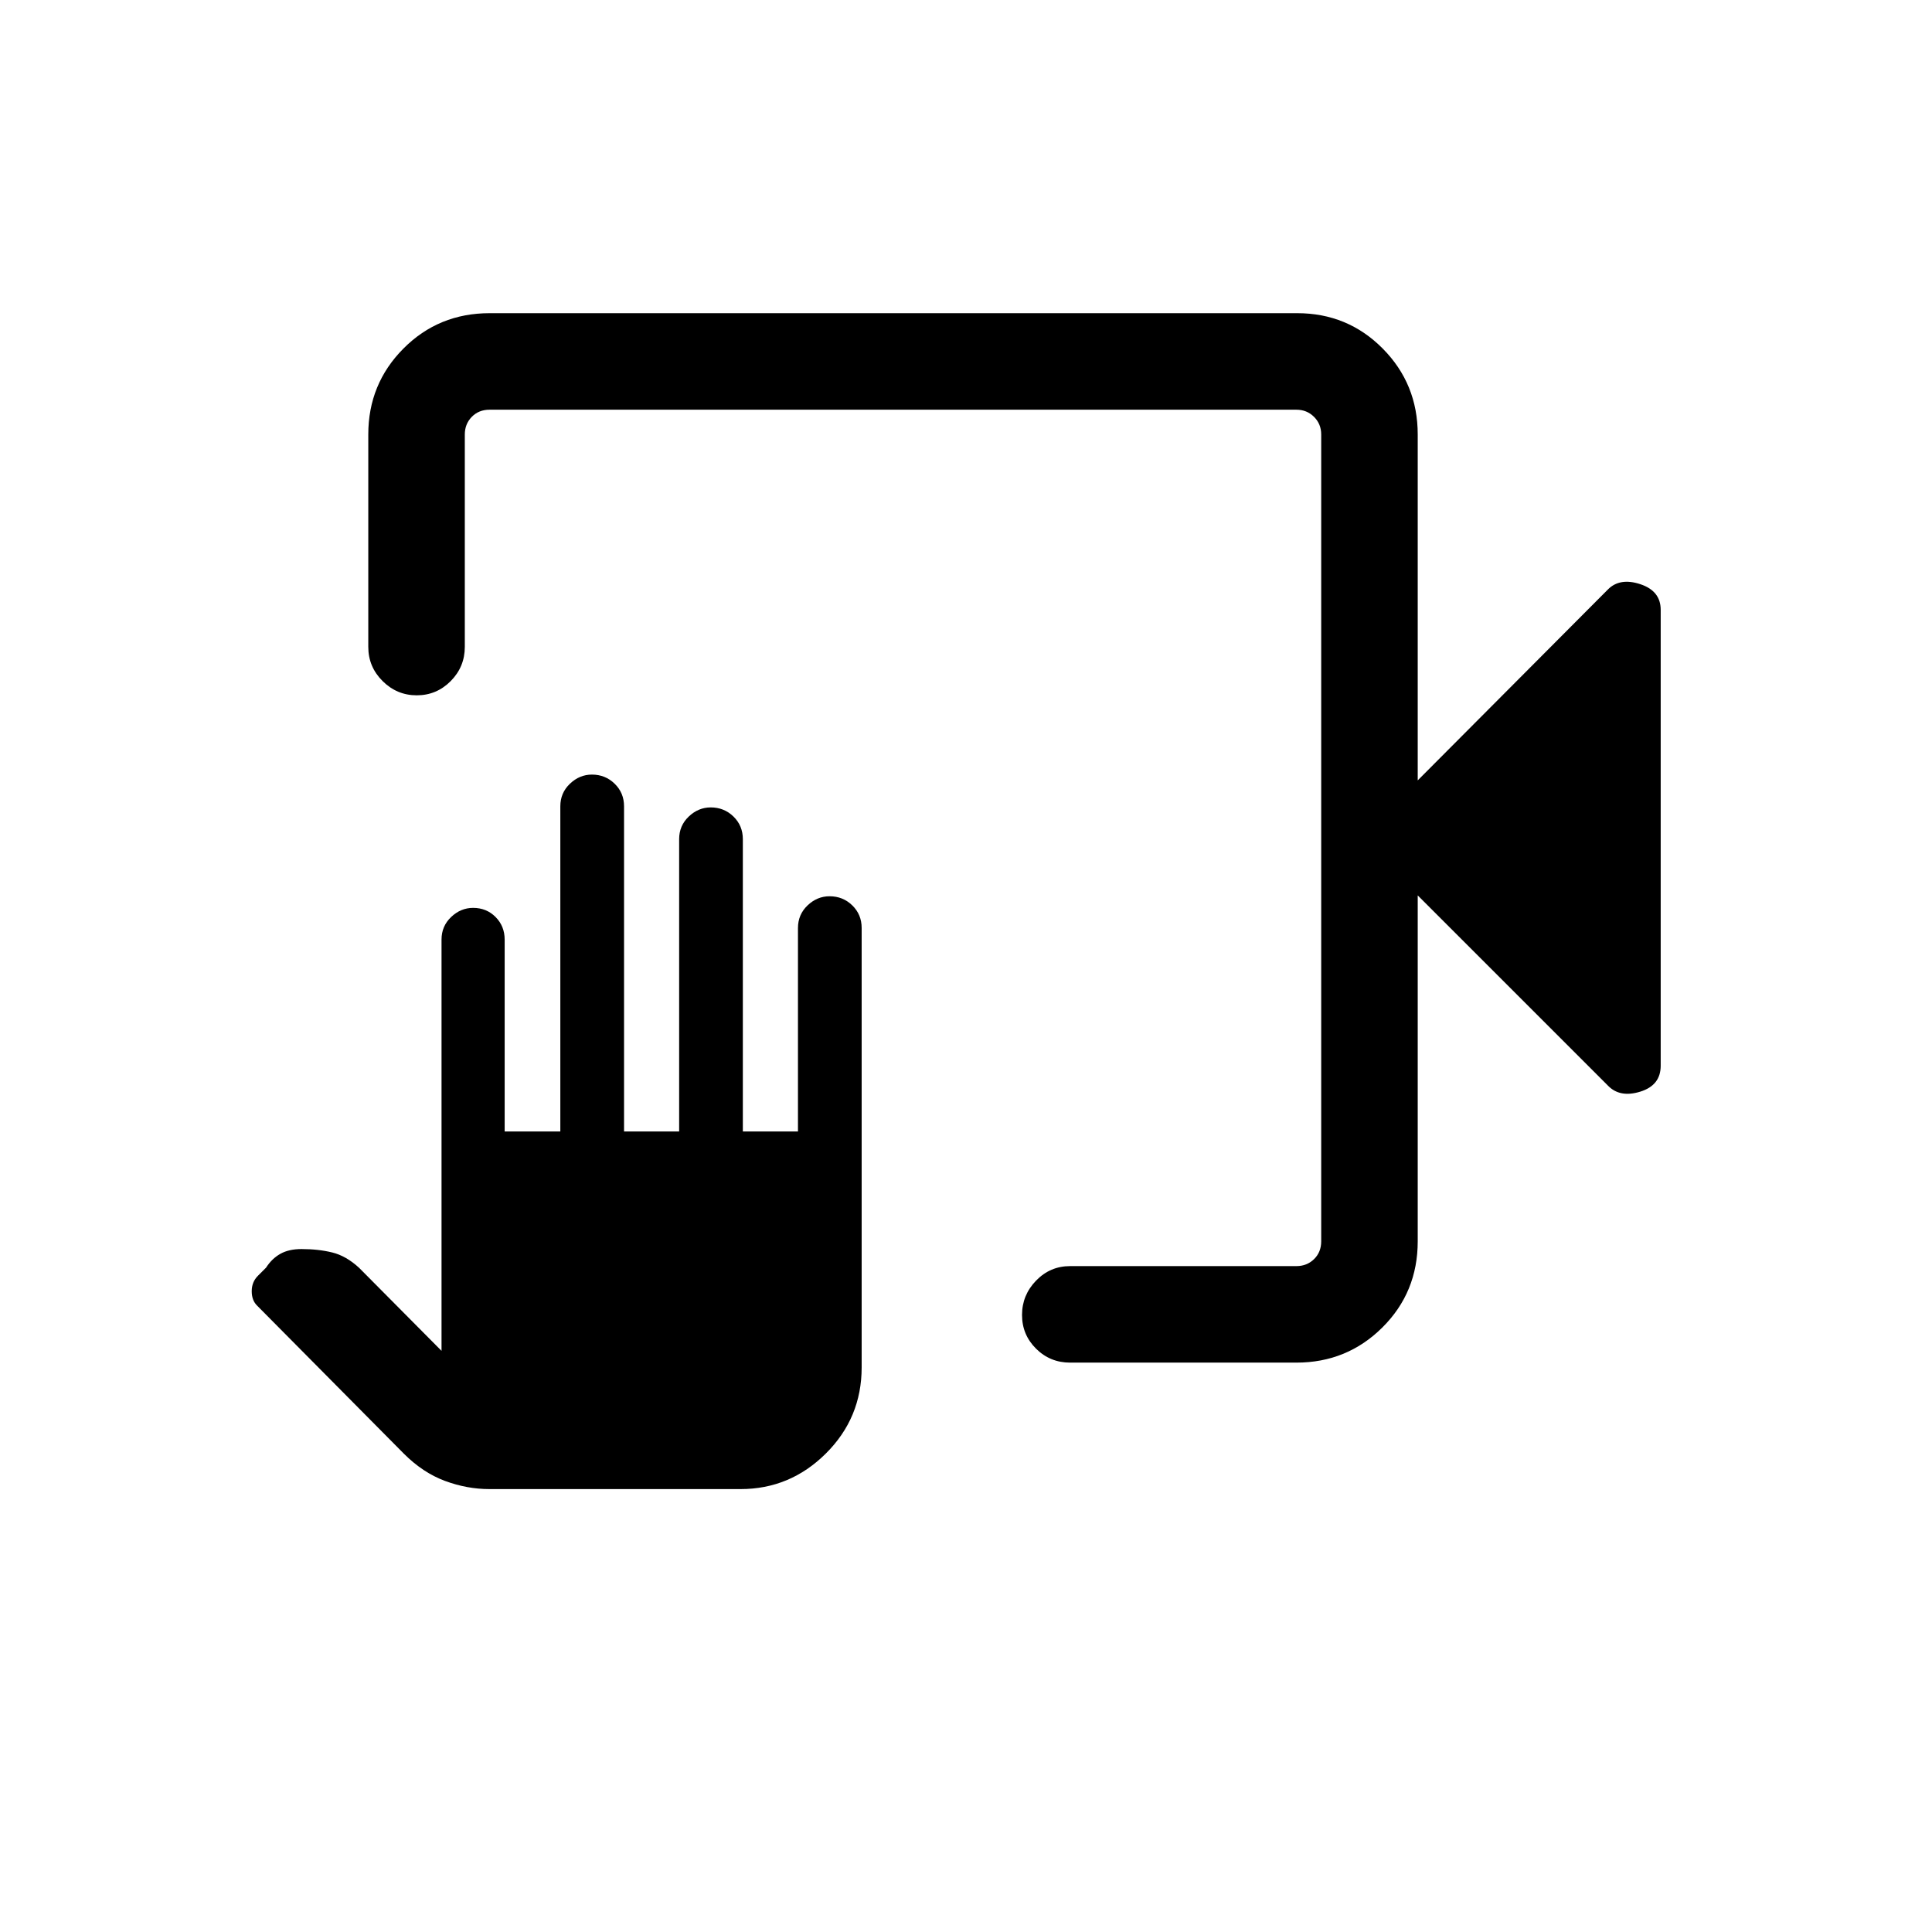 <svg xmlns="http://www.w3.org/2000/svg" height="20" viewBox="0 -960 960 960" width="20"><path d="M531.73-282.92q-9.94 0-16.91-6.92-6.98-6.92-6.98-16.77t6.98-17.06q6.97-7.21 16.91-7.21h112.46q5.19 0 8.75-3.46 3.56-3.47 3.56-8.85v-400.92q0-5.2-3.56-8.75-3.56-3.56-8.75-3.56H243.27q-5.38 0-8.85 3.56-3.46 3.55-3.46 8.75v105.54q0 9.93-7.01 17-7.02 7.07-16.87 7.07-9.85 0-16.96-7.07-7.12-7.07-7.12-17v-105.54q0-25.14 17.48-42.71 17.47-17.56 42.83-17.56h401.25q25.07 0 42.49 17.56 17.41 17.57 17.41 42.71v171.88l94.54-94.9q5.92-5.94 16.06-2.59 10.13 3.35 10.13 12.72v226.57q0 9.72-10.13 12.86-10.14 3.15-16.06-2.97l-94.54-94.54v171.89q0 25.34-17.56 42.8-17.57 17.47-42.71 17.47H531.73Zm-288.5 62.84q-11.19 0-22.14-4.07-10.95-4.07-20.4-13.51l-72.82-73.47q-2.79-2.64-2.79-7.27 0-4.64 3.13-7.72l4-4q2.91-4.52 7.12-6.87 4.21-2.36 10.47-2.36 8.41 0 15.3 1.7 6.9 1.69 13.36 7.65l40.93 41.23v-204.38q0-6.65 4.77-11.19 4.77-4.54 10.92-4.54 6.66 0 11.17 4.54t4.51 11.24v95.33h27.66v-161.58q0-6.68 4.78-11.22 4.77-4.54 10.92-4.54 6.65 0 11.3 4.54 4.66 4.54 4.66 11.22v161.58h27.38v-145.26q0-6.69 4.77-11.23 4.78-4.54 10.92-4.54 6.66 0 11.31 4.54t4.65 11.23v145.26h27.39v-101.1q0-6.7 4.77-11.24t10.92-4.54q6.66 0 11.31 4.54t4.65 11.19v218.38q0 25.1-17.79 42.78-17.78 17.68-42.38 17.68H243.23ZM656.5-756.42v12.31-12.31 425.54-425.54Z"/></svg>